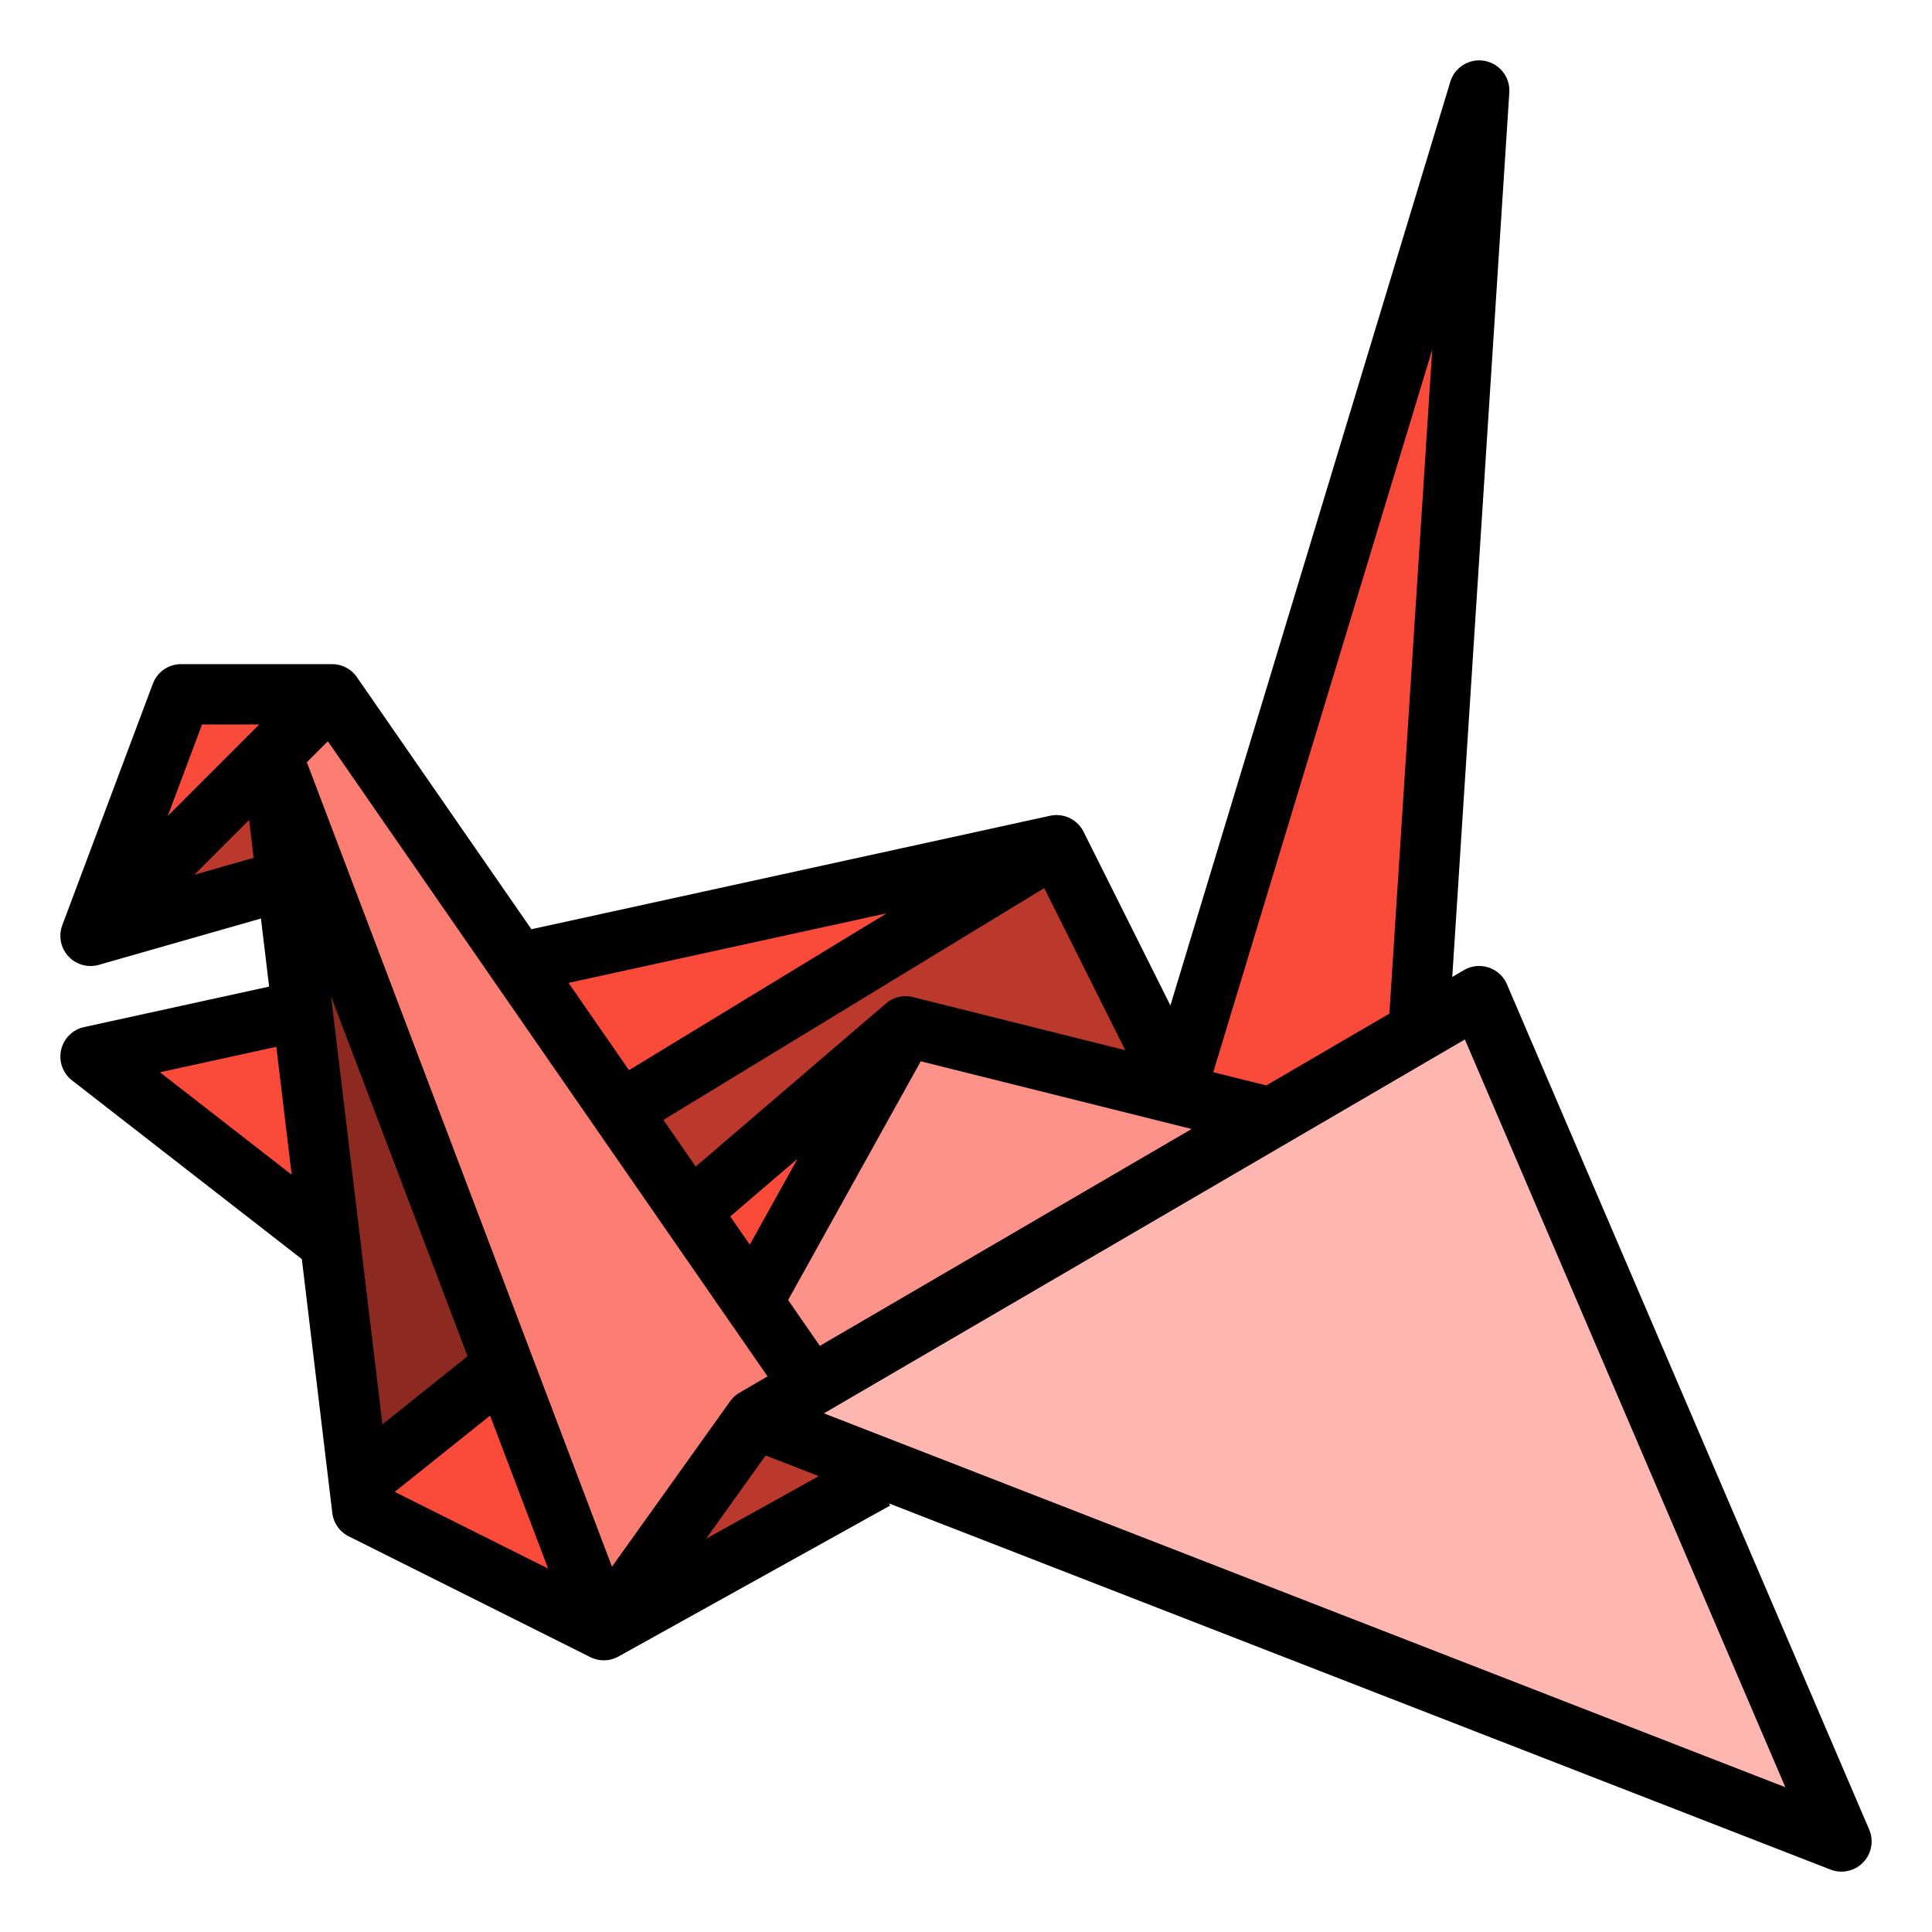 <svg height="512" viewBox="0 0 512 512" width="512" xmlns="http://www.w3.org/2000/svg"><g id="filled_outline" data-name="filled outline"><path d="m280 224-184 112-72-56z" fill="#fa4a3a"/><path d="m296 344 80-16v-56l16-248z" fill="#fa4a3a"/><path d="m72 200 8 32-56 16z" fill="#bb382c"/><path d="m48 184h40l-64 64z" fill="#fa4a3a"/><path d="m240 272-40 80-24-24z" fill="#fa4a3a"/><path d="m280 224 40 80-80-32-64 56-16-32z" fill="#bb382c"/><path d="m133.46 362.032-61.46-162.032 24 200z" fill="#8c2a21"/><path d="m160 432-26.54-69.968-37.46 37.968z" fill="#fa4a3a"/><path d="m240 272-48 88 24 8 128-72z" fill="#fc9289"/><path d="m160 432 72-40-144-208-16 16z" fill="#fc7e72"/><path d="m200 376-40 56 80-40v-16z" fill="#bb382c"/><path d="m200 376 192-112 96 224z" fill="#fdb7b0"/><path d="m495.353 484.849-96-224a8 8 0 0 0 -11.384-3.759l-3.107 1.813 15.121-234.388a8 8 0 0 0 -15.639-2.835l-74.174 244.772-23-45.993a8 8 0 0 0 -8.882-4.274l-137.459 30.069-46.214-66.754a8 8 0 0 0 -6.615-3.5h-40a8 8 0 0 0 -7.491 5.191l-24 64a8 8 0 0 0 9.689 10.5l42.955-12.273 2.165 18.041-49.027 10.726a8 8 0 0 0 -3.2 14.13l60.9 47.363 8.073 67.275a8 8 0 0 0 4.365 6.2l63.919 31.96a8 8 0 0 0 7.544-.122l72-40-.322-.579 249.53 97.044a8 8 0 0 0 10.252-10.607zm-127.153-216.228-32.619 19.028-14.052-3.513 58.025-191.478zm-172.231 100.469a7.983 7.983 0 0 0 -2.483 2.267l-31.307 43.829-80.865-213.186 5.565-5.564 116.527 168.316zm-108.224-105.022 36.17 95.355-22.561 18.049zm42.132 111.075 15.378 40.54-40.648-20.324zm168.332-96.837-56.269-14.067a8 8 0 0 0 -7.229 1.761l-50.341 43.15-8.558-12.362 100.921-61.43zm-104.683 44.066 17.827-15.281-12.646 22.764zm23.742 34.294-8.407-12.143 35.152-63.273 71.778 17.944zm17.714-114.629-68.293 41.57-16.012-23.128zm-181.438-50.037h15.142l-24.228 24.228zm-2.057 39.826 14.531-14.526 1.2 10.035zm-9.1 52.341 30.845-6.747 4.068 33.9zm144.75 123.605 15.763-22.062 14.09 5.479zm31.218-33.217 169.857-99.084 84.929 198.167z"/></g></svg>